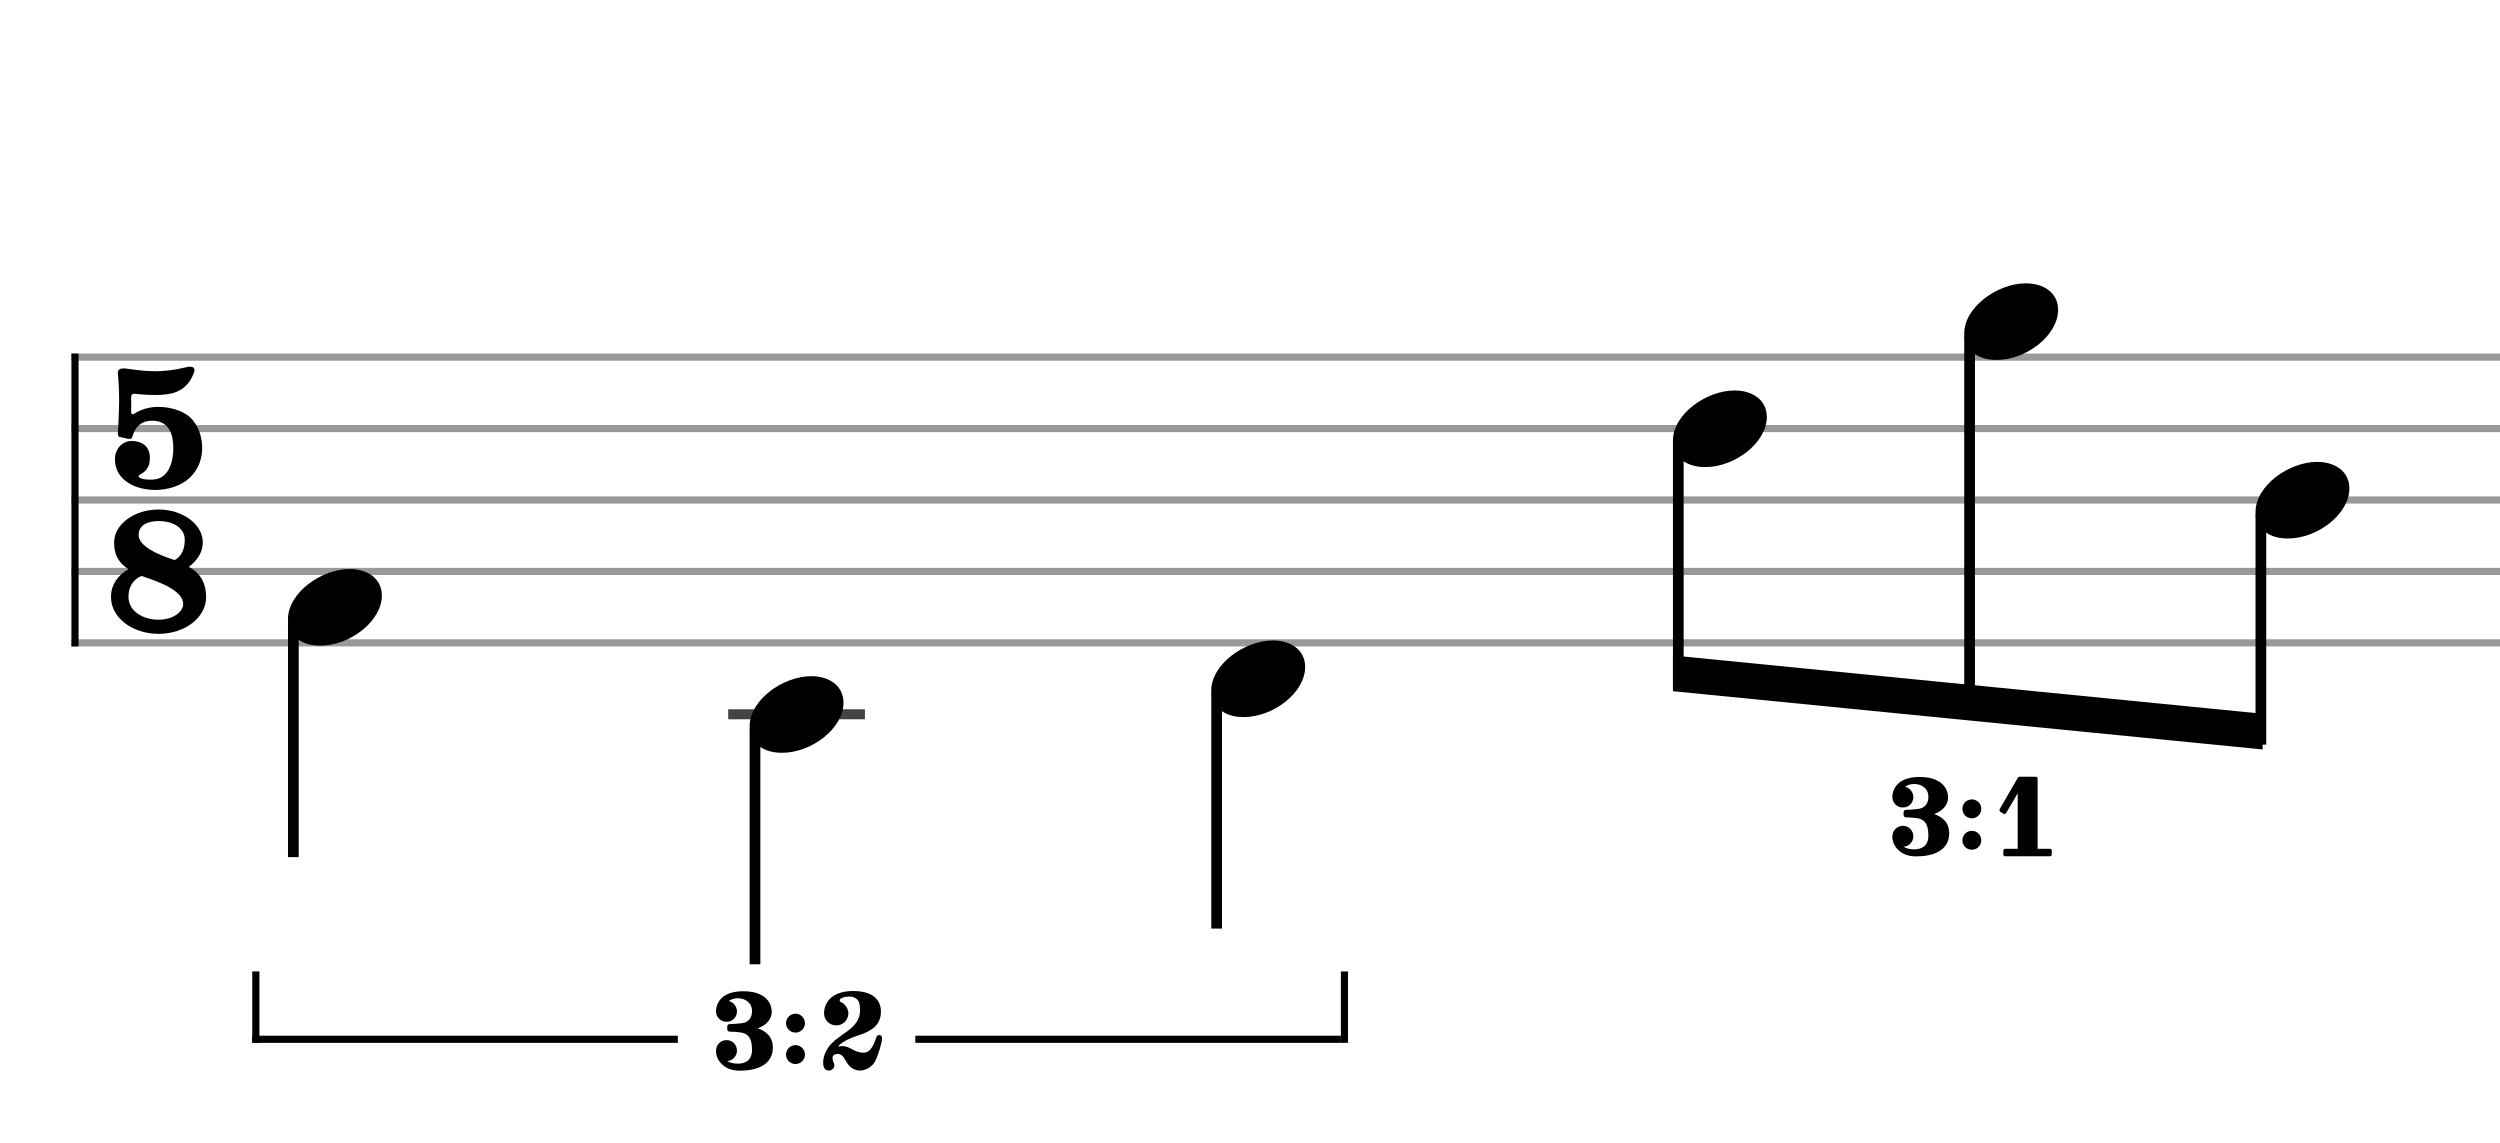 <svg xmlns="http://www.w3.org/2000/svg" stroke-width="0.3" stroke-dasharray="none" fill="black" stroke="black" font-family="Arial, sans-serif" font-size="10pt" font-weight="normal" font-style="normal" width="350" height="160" viewBox="0 0 350 160" style="width: 350px; height: 160px; border: none;"><g class="vf-stave" id="vf-auto33798" stroke-width="1" fill="#999999" stroke="#999999"><path fill="none" d="M10 50L350 50"/><path fill="none" d="M10 60L350 60"/><path fill="none" d="M10 70L350 70"/><path fill="none" d="M10 80L350 80"/><path fill="none" d="M10 90L350 90"/></g><g class="vf-stavebarline" id="vf-auto33799"><rect x="10" y="49.5" width="1" height="41" stroke="none"/></g><g class="vf-stavebarline" id="vf-auto33800"><rect x="350" y="49.5" width="1" height="41" stroke="none"/></g><g class="vf-timesignature" id="vf-auto33801"><path stroke="none" d="M16.506 52.313C16.506 52.313,16.677 54.002,16.677 55.838C16.677 55.985,16.677 56.157,16.677 56.304C16.652 58.262,16.506 60.588,16.506 60.588C16.506 60.588,16.506 60.636,16.506 60.71C16.506 60.857,16.53 61.126,16.75 61.175C17.069 61.224,17.803 61.42,17.974 61.444C18.048 61.444,18.097 61.444,18.17 61.444C18.293 61.444,18.439 61.42,18.513 61.2C18.684 60.734,19.076 58.898,21.304 58.898C23.801 58.898,24.266 61.053,24.266 62.742C24.266 64.504,23.703 67.05,21.377 67.148C21.255 67.148,21.181 67.148,21.083 67.148C20.275 67.148,19.81 67.05,19.614 66.903C19.492 66.879,19.419 66.756,19.419 66.708C19.419 66.585,19.468 66.512,19.566 66.463C19.884 66.242,20.985 65.851,20.985 64.113C20.985 62.399,19.786 61.738,18.415 61.738C17.02 61.738,16.089 62.987,16.089 64.186C16.089 65.386,16.432 66.732,18.268 67.785C19.149 68.274,20.422 68.592,21.72 68.592C23.507 68.592,25.465 68.029,26.714 66.732C27.864 65.581,28.305 64.088,28.305 62.668C28.305 60.783,27.473 58.947,26.151 58.066C25.269 57.454,23.776 56.964,22.185 56.964C21.01 56.964,19.786 57.258,18.758 57.944C18.733 57.993,18.66 57.993,18.611 57.993C18.488 57.993,18.366 57.895,18.366 57.748L18.366 55.52C18.366 55.3,18.537 55.128,18.758 55.128L18.782 55.128C19.321 55.177,20.496 55.3,21.72 55.3C22.772 55.3,23.874 55.202,24.657 54.884C26.298 54.223,26.861 52.925,27.154 52.166C27.179 52.068,27.228 51.922,27.228 51.824C27.228 51.53,27.032 51.334,26.591 51.334C26.444 51.334,26.298 51.359,26.102 51.408C24.364 51.824,23.017 51.971,21.72 51.971C20.447 51.971,19.223 51.824,17.705 51.603C17.705 51.603,17.534 51.579,17.289 51.579C16.922 51.579,16.506 51.677,16.506 52.166C16.506 52.24,16.506 52.289,16.506 52.313"/><path stroke="none" d="M26.432 79.364C27.583 78.482,28.391 77.356,28.391 75.936C28.391 73.415,25.6 71.334,22.197 71.334C18.77 71.334,15.979 73.415,15.979 75.936C15.979 77.356,16.346 78.629,17.987 79.682C16.42 80.588,15.539 81.909,15.539 83.599C15.539 86.463,18.525 88.739,22.197 88.739C25.869 88.739,28.856 86.463,28.856 83.599C28.856 81.909,28.244 80.318,26.432 79.364M22.197 86.756C19.945 86.756,17.987 85.532,17.987 83.55C17.987 81.2,19.823 80.636,19.823 80.636C22.222 81.444,25.649 82.644,25.649 84.578C25.649 85.532,24.4 86.756,22.197 86.756M24.449 78.409C22.05 77.65,19.406 76.475,19.406 74.884C19.406 73.513,20.679 72.95,22.197 72.95C24.376 72.95,25.869 73.978,25.869 75.594C25.869 77.283,25.086 78.091,24.449 78.409"/></g><g class="vf-stavenote" id="vf-auto33805"><g class="vf-stem" id="vf-auto33806" pointer-events="bounding-box"><path stroke-width="1.5" fill="none" d="M41.067 87L41.067 120"/></g><g class="vf-notehead" id="vf-auto33808" pointer-events="bounding-box"><path stroke="none" d="M40.317 86.685C40.317 88.426,41.581 90.391,44.838 90.391C49.05 90.391,53.459 86.938,53.459 83.371C53.459 80.985,51.437 79.665,48.938 79.665C45.006 79.665,40.317 82.978,40.317 86.685"/></g></g><g class="vf-stavenote" id="vf-auto33809"><path stroke-width="1.4" fill="none" stroke="#444" d="M101.949 100L121.09 100"/><g class="vf-stem" id="vf-auto33810" pointer-events="bounding-box"><path stroke-width="1.5" fill="none" d="M105.699 102L105.699 135"/></g><g class="vf-notehead" id="vf-auto33812" pointer-events="bounding-box"><path stroke="none" d="M104.949 101.685C104.949 103.426,106.212 105.391,109.47 105.391C113.682 105.391,118.09 101.938,118.09 98.371C118.09 95.985,116.068 94.665,113.569 94.665C109.638 94.665,104.949 97.978,104.949 101.685"/></g></g><g class="vf-stavenote" id="vf-auto33813"><g class="vf-stem" id="vf-auto33814" pointer-events="bounding-box"><path stroke-width="1.5" fill="none" d="M170.33 97L170.33 130"/></g><g class="vf-notehead" id="vf-auto33816" pointer-events="bounding-box"><path stroke="none" d="M169.58 96.685C169.58 98.426,170.844 100.391,174.101 100.391C178.313 100.391,182.722 96.938,182.722 93.371C182.722 90.985,180.7 89.665,178.201 89.665C174.27 89.665,169.58 92.978,169.58 96.685"/></g></g><g class="vf-stavenote" id="vf-auto33817"><g class="vf-notehead" id="vf-auto33821" pointer-events="bounding-box"><path stroke="none" d="M234.212 61.685C234.212 63.426,235.476 65.391,238.733 65.391C242.945 65.391,247.353 61.938,247.353 58.371C247.353 55.985,245.332 54.665,242.833 54.665C238.901 54.665,234.212 57.978,234.212 61.685"/></g></g><g class="vf-stavenote" id="vf-auto33823"><g class="vf-notehead" id="vf-auto33827" pointer-events="bounding-box"><path stroke="none" d="M274.992 46.685C274.992 48.426,276.255 50.391,279.513 50.391C283.725 50.391,288.133 46.938,288.133 43.371C288.133 40.985,286.112 39.665,283.612 39.665C279.681 39.665,274.992 42.978,274.992 46.685"/></g></g><g class="vf-stavenote" id="vf-auto33829"><g class="vf-notehead" id="vf-auto33833" pointer-events="bounding-box"><path stroke="none" d="M315.772 71.685C315.772 73.426,317.035 75.391,320.293 75.391C324.505 75.391,328.913 71.938,328.913 68.371C328.913 65.985,326.891 64.665,324.392 64.665C320.461 64.665,315.772 67.978,315.772 71.685"/></g></g><g class="vf-stem" id="vf-auto33818" pointer-events="bounding-box"><path stroke-width="1.5" fill="none" d="M234.962 62L234.962 96.094"/></g><g class="vf-stem" id="vf-auto33824" pointer-events="bounding-box"><path stroke-width="1.5" fill="none" d="M275.742 47L275.742 100.172"/></g><g class="vf-stem" id="vf-auto33830" pointer-events="bounding-box"><path stroke-width="1.5" fill="none" d="M316.522 72L316.522 104.25"/></g><g class="vf-beam" id="vf-auto33835"><path stroke="none" d="M234.212 96.769L234.212 91.769L316.772 99.925L316.772 104.925Z"/></g><rect x="35.317" y="145" width="59.58" height="1" stroke="none"/><rect x="128.142" y="145" width="59.58" height="1" stroke="none"/><rect x="35.317" y="136" width="1" height="10" stroke="none"/><rect x="187.722" y="136" width="1" height="10" stroke="none"/><path stroke="none" d="M106.106 143.969C107.928 143.256,108.039 142.068,108.039 141.672C108.039 141.625,108.039 141.577,108.039 141.545C108.039 141.34,107.975 138.773,104.047 138.773C100.119 138.773,100.246 141.545,100.246 141.545L100.261 141.545L100.246 141.593C100.246 142.417,100.895 143.05,101.719 143.05C102.542 143.05,103.176 142.417,103.176 141.593C103.176 140.928,102.685 140.294,102.035 140.152C102.067 140.136,102.083 140.12,102.115 140.088C102.431 139.866,102.859 139.756,103.303 139.756C104.253 139.756,105.283 140.326,105.283 141.545C105.283 142.987,104.206 143.193,103.936 143.24C103.667 143.288,102.384 143.383,102.115 143.383C101.83 143.383,101.814 143.7,101.814 143.7L101.814 144.143C101.814 144.143,101.861 144.397,102.115 144.428C102.495 144.444,103.018 144.444,103.746 144.555C104.76 144.698,105.283 145.379,105.283 146.979C105.283 148.515,104.253 148.911,103.303 148.911C102.653 148.911,102.067 148.737,101.814 148.547C102.558 148.515,103.176 147.85,103.176 147.089C103.176 146.266,102.542 145.616,101.719 145.616C100.895 145.616,100.246 146.266,100.246 147.089C100.246 147.089,100.246 147.137,100.246 147.185C100.246 147.485,100.309 148.309,101.133 149.054C102.02 149.877,103.128 149.893,103.635 149.893C105.821 149.893,108.197 149.149,108.197 146.662C108.197 144.999,107.057 144.286,106.059 143.969"/><path stroke="none" d="M112.689 143.24 A1.32 1.32 0 0 0 110.049 143.24 A1.32 1.32 0 0 0 112.689 143.24Z"/><path stroke="none" d="M112.689 147.64 A1.32 1.32 0 0 0 110.049 147.64 A1.32 1.32 0 0 0 112.689 147.64Z"/><path stroke="none" d="M122.683 145.22C122.508 145.727,122.049 147.375,120.94 147.375C119.451 147.375,119.134 146.456,117.899 146.456C117.725 146.456,117.535 146.472,117.313 146.519C117.313 146.519,117.883 145.664,120.291 144.904C122.714 144.143,123.332 142.971,123.332 141.593C123.332 140.643,122.888 138.742,119.451 138.742C116.014 138.742,115.364 140.817,115.364 141.862C115.364 142.813,116.141 143.557,117.075 143.557C118.01 143.557,118.77 142.813,118.77 141.862C118.77 141.229,118.311 140.532,117.725 140.294C117.645 140.278,117.55 140.152,117.55 140.041C117.55 139.914,117.677 139.756,118.089 139.629C118.2 139.581,118.517 139.518,118.865 139.518C119.182 139.518,119.546 139.581,119.815 139.771C120.243 140.041,120.402 140.453,120.402 141.482C120.402 144.143,117.234 144.713,115.919 146.709C115.919 146.709,115.238 147.66,115.238 148.737C115.238 149.814,115.776 149.877,116.046 149.877C116.41 149.877,116.806 149.576,116.806 149.165C116.806 149.085,116.79 148.99,116.743 148.879C116.6 148.547,116.552 148.309,116.552 148.119C116.552 148.056,116.552 147.977,116.584 147.913C116.6 147.771,116.79 147.549,117.329 147.549C117.994 147.549,118.247 148.325,118.659 148.911C119.071 149.513,119.705 149.877,120.433 149.877C121.162 149.877,122.144 149.355,122.556 148.515C122.968 147.66,123.49 145.949,123.49 145.331C123.49 145.046,123.3 144.904,123.094 144.904C122.936 144.904,122.778 144.999,122.683 145.22"/><path stroke="none" d="M270.796 113.969C272.618 113.256,272.728 112.068,272.728 111.672C272.728 111.625,272.728 111.577,272.728 111.545C272.728 111.34,272.665 108.773,268.737 108.773C264.808 108.773,264.935 111.545,264.935 111.545L264.951 111.545L264.935 111.593C264.935 112.417,265.585 113.05,266.408 113.05C267.232 113.05,267.866 112.417,267.866 111.593C267.866 110.928,267.375 110.294,266.725 110.152C266.757 110.136,266.773 110.12,266.804 110.088C267.121 109.866,267.549 109.756,267.992 109.756C268.943 109.756,269.972 110.326,269.972 111.545C269.972 112.987,268.895 113.193,268.626 113.24C268.357 113.288,267.074 113.383,266.804 113.383C266.519 113.383,266.503 113.7,266.503 113.7L266.503 114.143C266.503 114.143,266.551 114.397,266.804 114.428C267.184 114.444,267.707 114.444,268.436 114.555C269.45 114.698,269.972 115.379,269.972 116.979C269.972 118.515,268.943 118.911,267.992 118.911C267.343 118.911,266.757 118.737,266.503 118.547C267.248 118.515,267.866 117.85,267.866 117.089C267.866 116.266,267.232 115.616,266.408 115.616C265.585 115.616,264.935 116.266,264.935 117.089C264.935 117.089,264.935 117.137,264.935 117.185C264.935 117.485,264.999 118.309,265.822 119.054C266.709 119.877,267.818 119.893,268.325 119.893C270.511 119.893,272.887 119.149,272.887 116.662C272.887 114.999,271.746 114.286,270.748 113.969"/><path stroke="none" d="M277.379 113.24 A1.32 1.32 0 0 0 274.739 113.24 A1.32 1.32 0 0 0 277.379 113.24Z"/><path stroke="none" d="M277.379 117.64 A1.32 1.32 0 0 0 274.739 117.64 A1.32 1.32 0 0 0 277.379 117.64Z"/><path stroke="none" d="M285.265 118.832L285.265 109.011C285.265 108.853,285.139 108.742,284.98 108.742L282.731 108.742C282.683 108.742,282.636 108.773,282.588 108.789C282.573 108.821,282.525 108.853,282.493 108.884L279.943 113.304C279.927 113.351,279.927 113.399,279.927 113.446C279.927 113.541,279.991 113.621,280.054 113.668L280.498 113.921C280.529 113.953,280.577 113.969,280.624 113.969C280.719 113.969,280.814 113.906,280.862 113.826L282.478 111.054L282.478 118.832L280.735 118.832C280.577 118.832,280.466 118.943,280.466 119.101L280.466 119.608C280.466 119.766,280.577 119.877,280.735 119.877L286.992 119.877C287.15 119.877,287.245 119.766,287.245 119.608L287.245 119.101C287.245 118.943,287.15 118.832,286.992 118.832"/></svg>